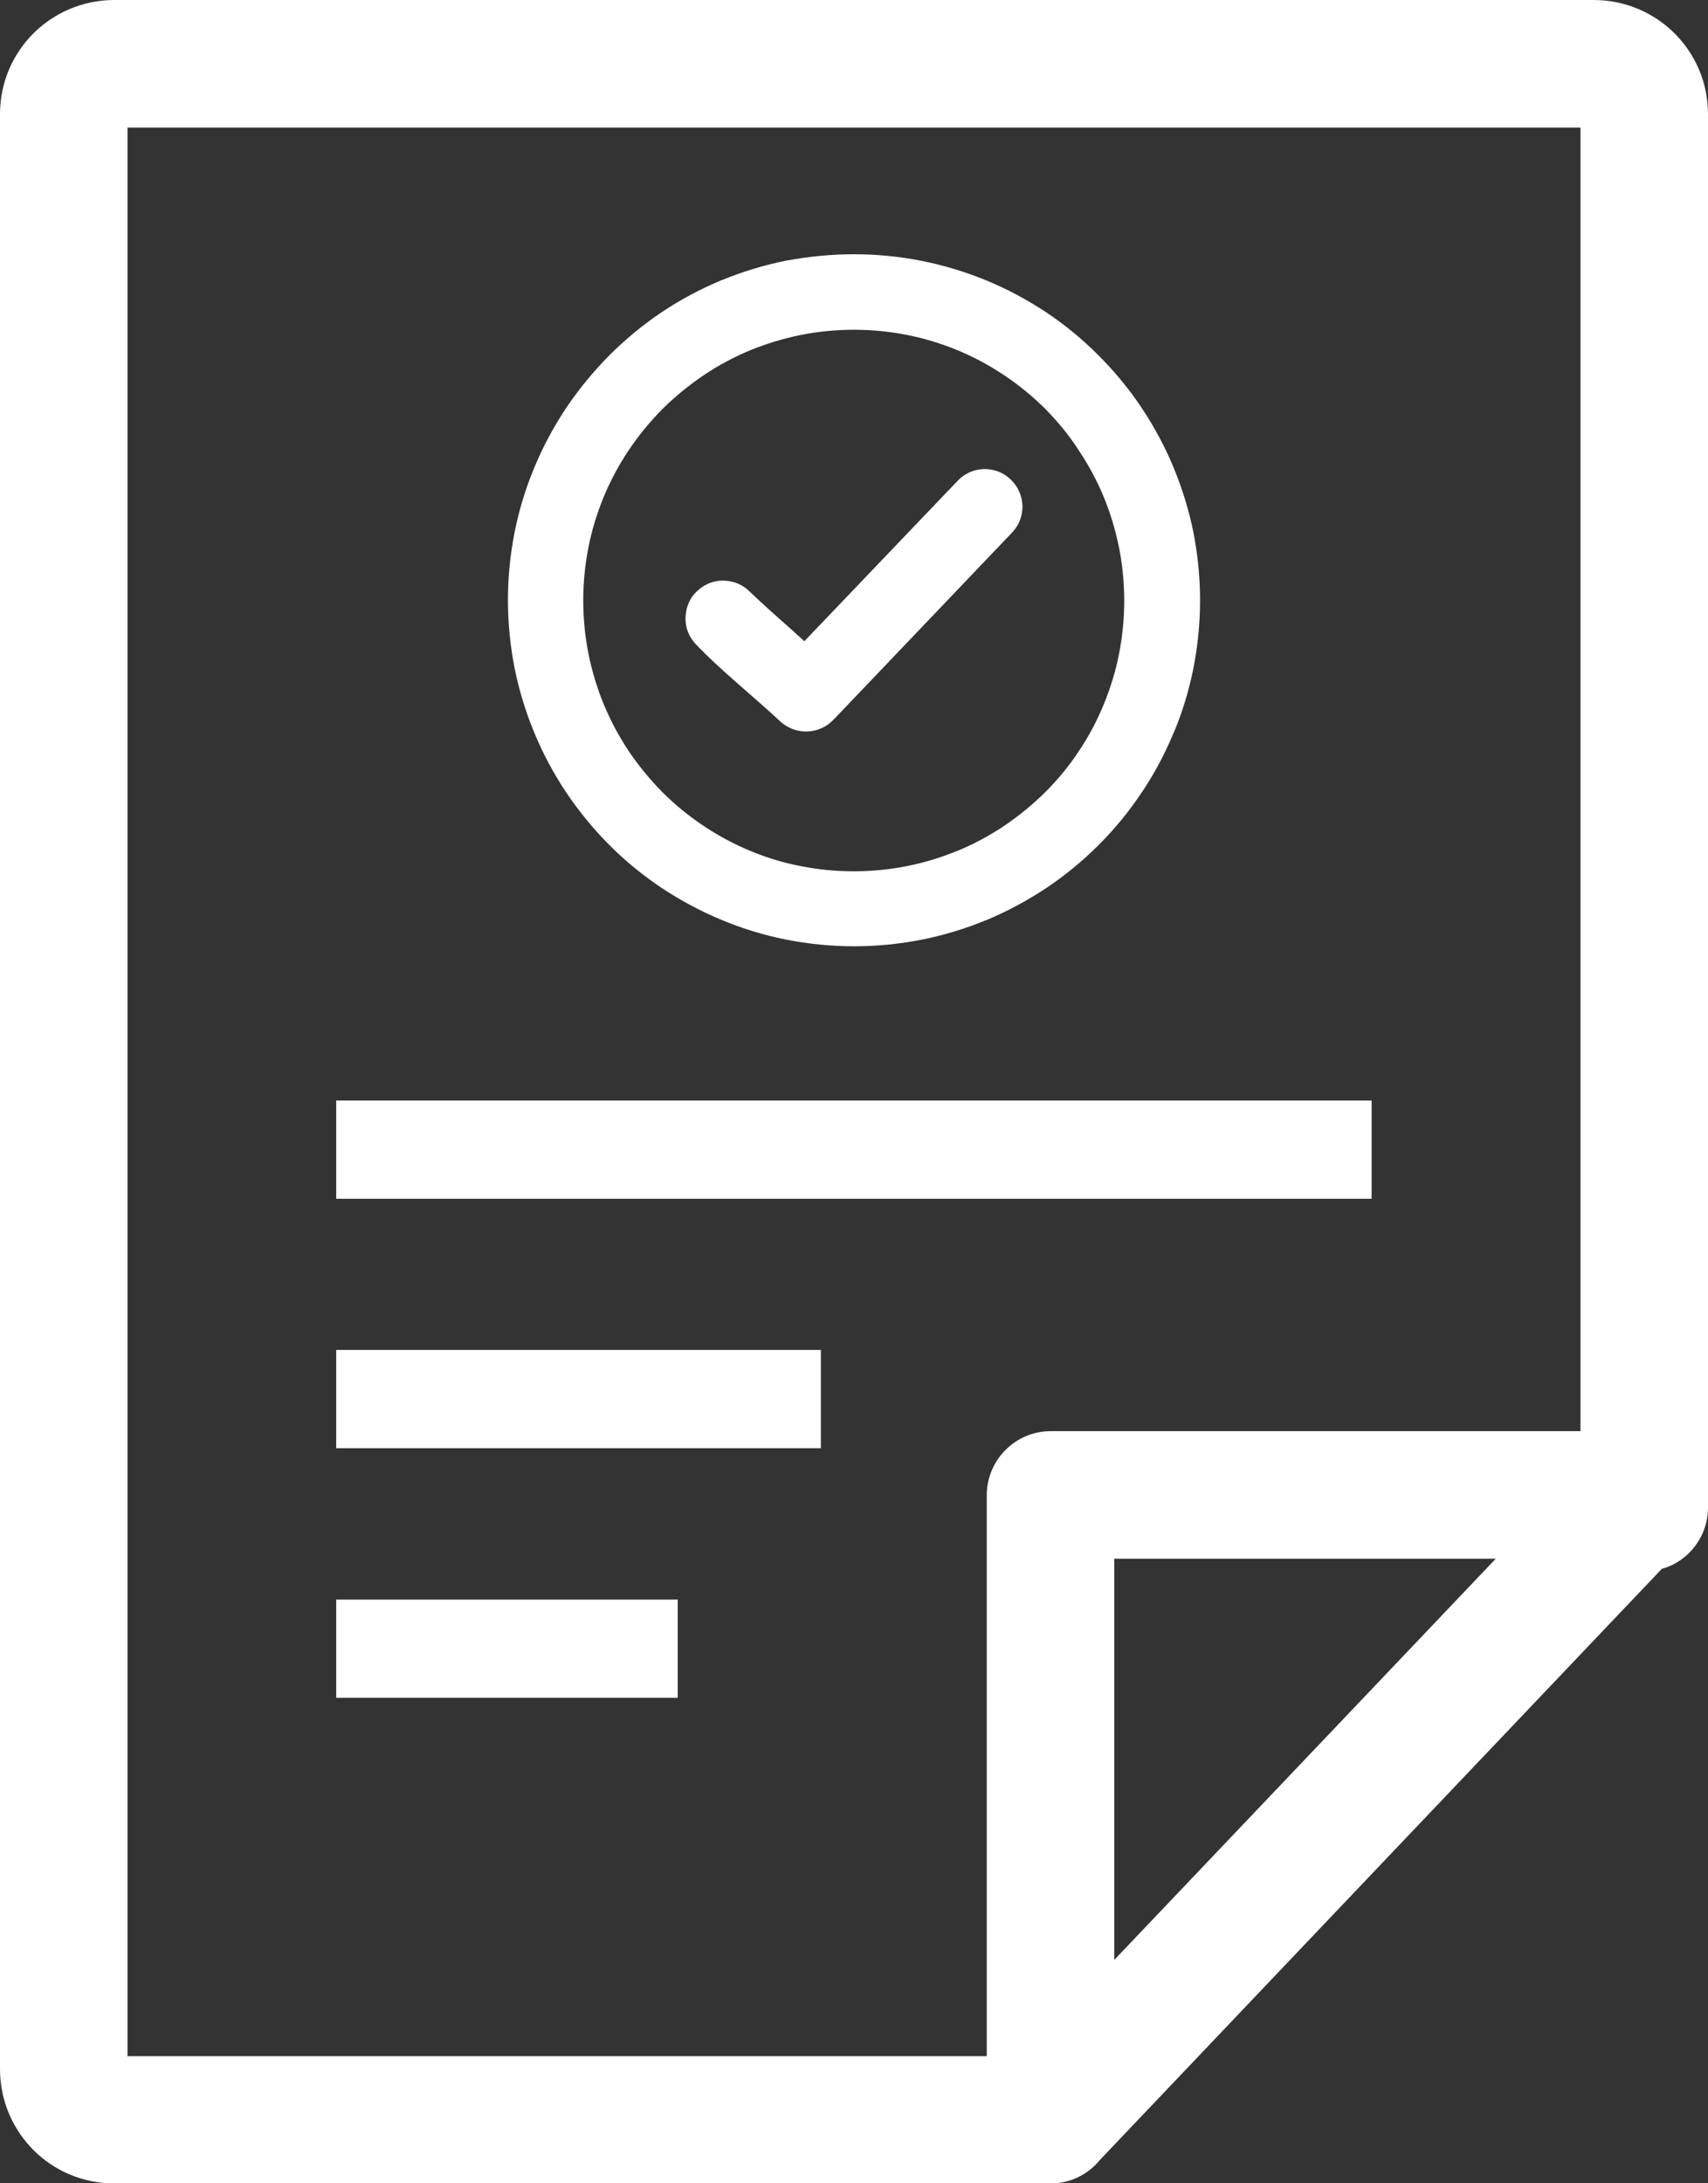 <?xml version="1.0" encoding="utf-8"?><svg version="1.1" id="Layer_1" fill="#fff" xmlns="http://www.w3.org/2000/svg" xmlns:xlink="http://www.w3.org/1999/xlink" x="0px" y="0px" viewBox="0 0 96.17 122.88" style="enable-background:new 0 0 96.17 122.88" xml:space="preserve"><rect x="0" y="0" width="96.17" height="122.88" fill="#333333" stroke="none"/><g><path d="M62.74,110.31l21.48-22.58H62.74V110.31L62.74,110.31z M48.08,14.31c1.3,0,2.57,0.13,3.8,0.37 c1.26,0.25,2.48,0.62,3.65,1.1c1.19,0.49,2.32,1.1,3.38,1.8c1.06,0.71,2.05,1.52,2.95,2.43c0.9,0.9,1.72,1.89,2.43,2.96 c0.7,1.05,1.31,2.18,1.8,3.37c0.48,1.17,0.86,2.39,1.11,3.65c0.24,1.23,0.37,2.5,0.37,3.8c0,1.3-0.13,2.57-0.37,3.8 c-0.25,1.26-0.62,2.48-1.11,3.65l-0.01,0.01c-0.49,1.18-1.09,2.31-1.8,3.36c-0.71,1.07-1.53,2.06-2.43,2.96 c-0.9,0.9-1.89,1.71-2.95,2.42c-1.06,0.7-2.19,1.31-3.37,1.8l-0.01,0c-1.16,0.48-2.38,0.85-3.63,1.1c-1.23,0.24-2.5,0.37-3.8,0.37 c-1.3,0-2.57-0.13-3.8-0.37c-1.26-0.25-2.48-0.62-3.65-1.11c-1.19-0.49-2.32-1.1-3.38-1.8c-1.06-0.71-2.06-1.52-2.95-2.42 c-0.9-0.9-1.71-1.89-2.43-2.96c-0.7-1.05-1.31-2.18-1.8-3.37c-0.48-1.16-0.86-2.39-1.11-3.65c-0.24-1.23-0.37-2.5-0.37-3.8 c0-1.3,0.13-2.57,0.37-3.8c0.25-1.26,0.62-2.48,1.11-3.65c0.49-1.19,1.1-2.32,1.8-3.37c0.71-1.06,1.53-2.05,2.43-2.96 c0.9-0.9,1.89-1.72,2.95-2.43c1.06-0.71,2.19-1.31,3.37-1.8l0.01,0c1.16-0.48,2.38-0.85,3.63-1.1 C45.52,14.44,46.79,14.31,48.08,14.31L48.08,14.31z M39.16,36.24c-0.17-0.19-0.31-0.4-0.4-0.62c-0.1-0.23-0.15-0.47-0.16-0.72 c-0.01-0.27,0.03-0.55,0.12-0.82c0.09-0.25,0.23-0.5,0.43-0.71l0.1-0.1c0.19-0.18,0.4-0.32,0.63-0.42c0.23-0.1,0.48-0.16,0.73-0.17 h0.01c0.27-0.01,0.55,0.03,0.81,0.12c0.25,0.09,0.49,0.23,0.7,0.42l0,0c0.71,0.68,1.47,1.36,2.23,2.03l0.93,0.84l8.65-9.05 c0.19-0.2,0.42-0.35,0.66-0.46c0.25-0.11,0.52-0.17,0.8-0.18h0.04c0.26,0,0.53,0.05,0.77,0.14c0.24,0.09,0.48,0.24,0.68,0.43 l0.04,0.04c0.2,0.19,0.35,0.42,0.46,0.66c0.11,0.25,0.17,0.53,0.18,0.8v0.04c0,0.26-0.05,0.53-0.14,0.77 c-0.1,0.25-0.24,0.48-0.43,0.68L46.93,40.51c-0.19,0.2-0.42,0.36-0.66,0.47c-0.25,0.11-0.52,0.18-0.79,0.19h-0.01 c-0.27,0.01-0.54-0.03-0.8-0.12c-0.25-0.09-0.49-0.23-0.7-0.41C42.46,39.22,40.55,37.71,39.16,36.24L39.16,36.24z M58.86,23.02 c-0.71-0.71-1.48-1.34-2.32-1.9c-0.82-0.55-1.71-1.03-2.63-1.41c-0.91-0.37-1.86-0.67-2.85-0.86c-0.96-0.19-1.96-0.29-2.98-0.29 c-1.02,0-2.02,0.1-2.98,0.29c-0.99,0.2-1.94,0.49-2.85,0.86c-0.92,0.38-1.8,0.85-2.63,1.41c-0.83,0.56-1.61,1.2-2.32,1.9 c-0.7,0.71-1.34,1.48-1.9,2.32c-0.55,0.82-1.03,1.71-1.41,2.63c-0.37,0.91-0.67,1.86-0.86,2.85c-0.19,0.96-0.29,1.96-0.29,2.98 c0,1.02,0.1,2.02,0.29,2.98c0.2,0.99,0.49,1.95,0.86,2.85c0.38,0.92,0.85,1.8,1.4,2.63c0.56,0.83,1.2,1.61,1.9,2.32 c0.71,0.71,1.48,1.34,2.32,1.9c0.82,0.55,1.71,1.03,2.63,1.41c0.91,0.38,1.86,0.67,2.85,0.86c0.96,0.19,1.96,0.29,2.98,0.29 c1.02,0,2.02-0.1,2.98-0.29c0.99-0.19,1.94-0.49,2.85-0.86l0.01,0c0.92-0.38,1.79-0.85,2.62-1.4c0.83-0.56,1.61-1.2,2.32-1.9 c0.71-0.71,1.35-1.48,1.9-2.32c0.55-0.82,1.02-1.7,1.4-2.63c0.37-0.91,0.67-1.86,0.86-2.85c0.19-0.96,0.29-1.96,0.29-2.98 c0-1.02-0.1-2.02-0.29-2.98c-0.2-0.99-0.49-1.95-0.86-2.85c-0.38-0.92-0.85-1.8-1.41-2.63C60.2,24.5,59.56,23.73,58.86,23.02 L58.86,23.02z M18.93,90.03h19.23v5.53H18.93V90.03L18.93,90.03z M18.93,75.98h27.29v5.53H18.93V75.98L18.93,75.98z M18.93,61.94 h58.3v5.53h-58.3V61.94L18.93,61.94z M96.17,84.85c0,1.63-1.1,3.04-2.6,3.45l-31.64,33.27c-0.66,0.81-1.66,1.32-2.76,1.32H6.43 c-1.79,0-3.39-0.72-4.55-1.88C0.72,119.84,0,118.24,0,116.45V6.43c0-1.79,0.72-3.39,1.88-4.55C3.04,0.72,4.67,0,6.43,0h83.31 c1.76,0,3.39,0.72,4.55,1.88c1.16,1.16,1.88,2.76,1.88,4.55V84.85L96.17,84.85z M88.99,80.55V7.18H7.18v108.55h48.38V84.16 c0-1.98,1.6-3.61,3.61-3.61H88.99L88.99,80.55z"/></g></svg>